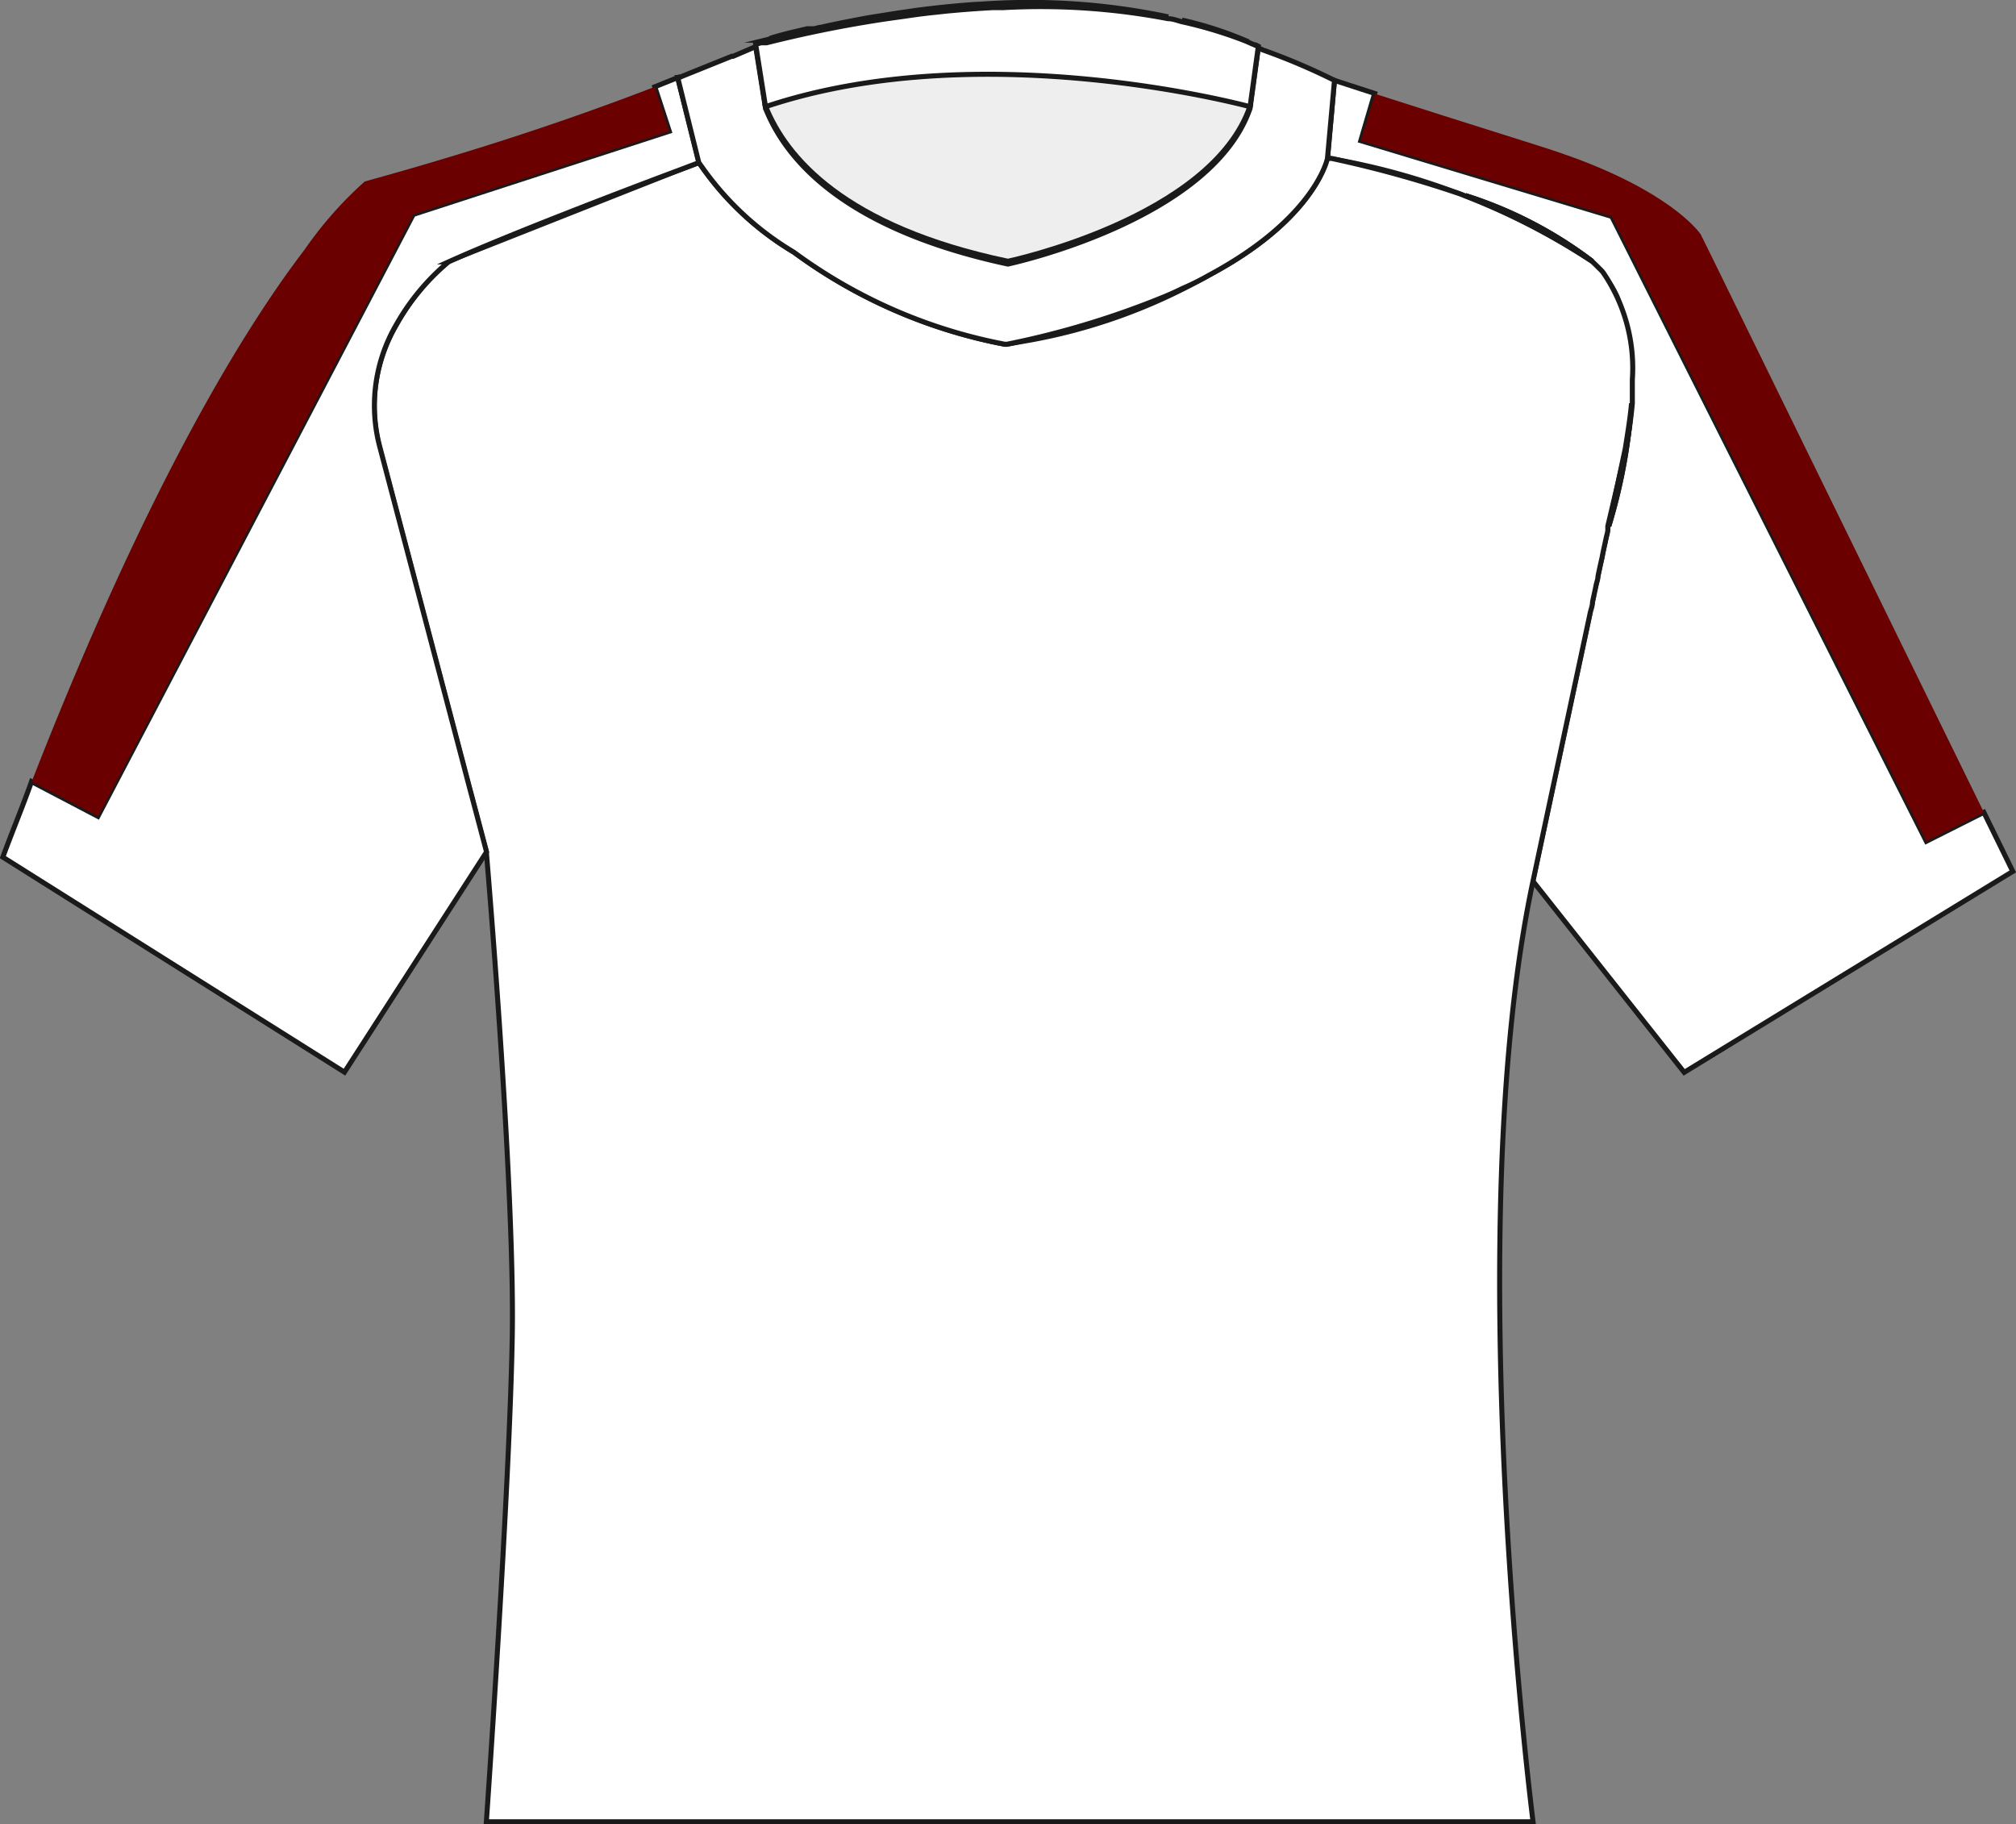 <svg xmlns="http://www.w3.org/2000/svg" viewBox="0 0 100.31 90.78"><rect x="0" y="0" width="100.31" height="90.78" fill="#808080" stroke="none"/><defs><style>.cls-1{fill:#fff;}.cls-1,.cls-2{stroke:#1a1a1a;stroke-miterlimit:10;stroke-width:0.25px;}.cls-2{fill:#eee;}.cls-3{fill:#6a0000;}</style></defs><g id="Layer_2" data-name="Layer 2"><g id="Layer_2-2" data-name="Layer 2"><path class="cls-1" d="M100.15,43.36l-16.35,10-7.53-9.52c1.4-6.58,2.28-10.69,2.83-13.27,0-.21.09-.41.13-.61l.06-.28c0-.18.07-.36.11-.52s.07-.32.1-.47l.2-.92.06-.31.1-.46c.07-.34.11-.52.13-.61l0-.1,0-.1a27.59,27.59,0,0,0,1.13-6.11c0-.23,0-.45,0-.66s0-.35,0-.52a9.76,9.76,0,0,0-.66-4.13,4,4,0,0,0-.8-1.18,1.8,1.8,0,0,0-.19-.2l-.18-.18L79.21,13A20.77,20.77,0,0,0,72.9,9.76l-.17-.07a33.84,33.84,0,0,0-6.44-1.78l-.14,0-.1,0L66.4,4l2,.65L67.71,7,80.2,10.77,95.85,41.86l2.86-1.44Z"/><path class="cls-1" d="M79.22,13a33.54,33.54,0,0,0-6.31-3.27A20.77,20.77,0,0,1,79.22,13Z"/><path class="cls-1" d="M81.18,20.07a27.59,27.59,0,0,1-1.13,6.11l.82-3.87C81,21.49,81.12,20.75,81.18,20.07Z"/><path class="cls-1" d="M81.22,18.89c0,.17,0,.35,0,.52s0,.43,0,.66c-.06.68-.16,1.42-.31,2.24L80,26.18l0,.1,0,.1c0,.09-.06.27-.13.61l-.1.46-.06.31c-.06.26-.13.57-.2.92,0,.15-.07.31-.1.47s-.07.34-.11.52l-.06.28c0,.2-.09.4-.13.61-.55,2.58-1.43,6.69-2.83,13.27-3.74,17.54,0,46.82,0,46.82H24.2s1.17-16.73,1.29-24.25-1.29-24-1.29-24l-.71-2.68-.16-.6C22.1,34.45,19.88,26,18.87,22.2a8,8,0,0,1,.83-6h0A11.34,11.34,0,0,1,22.31,13h0L33.59,8.54l.24-.09.42-.16.32-.12.21-.08a.42.42,0,0,0,.06.08.61.61,0,0,0,.07.1,14.86,14.86,0,0,0,4.6,4.28A25.83,25.83,0,0,0,50,17.13h.08l.79-.14a28,28,0,0,0,9.24-3.28l.09-.05C65.23,11,66,8.13,66,7.88v0l.1,0,.14,0a55.75,55.75,0,0,1,6.44,1.78l.17.07A33.54,33.54,0,0,1,79.21,13l.18.17.18.18a1.8,1.8,0,0,1,.19.2A8.41,8.41,0,0,1,81.22,18.89Z"/><path class="cls-1" d="M79.22,13a33.54,33.54,0,0,0-6.31-3.27A20.77,20.77,0,0,1,79.22,13Z"/><path class="cls-1" d="M81.18,20.07a27.59,27.59,0,0,1-1.13,6.11l.82-3.87C81,21.49,81.12,20.75,81.18,20.07Z"/><path class="cls-1" d="M40.28,1.5l-.12,0a.29.29,0,0,1,.1,0Z"/><path class="cls-1" d="M40.44,1.46l-.15,0a0,0,0,0,1,0,0Z"/><path class="cls-1" d="M48.77.21h-.09c-1.09.07-2.13.18-3.12.31l-.89.13L43.28.87c-.72.13-1.38.26-2,.39l-.44.1H40.8l-.29.07h-.08l-.15,0h0l-.12,0-.46.11c-.44.1-.82.2-1.13.29l-.2.06L38.19,2l-.13,0A60.39,60.39,0,0,1,44.15.84l1-.14c.46-.07.94-.13,1.42-.18l.56-.06c.74-.07,1.51-.13,2.29-.17l.51,0a33.67,33.67,0,0,1,8.2.55A33.41,33.41,0,0,0,48.77.21Z"/><path class="cls-1" d="M34.78,8.09l-.21.08-.32.12-.42.16-.24.09c-2.51.94-8.28,3.14-11.27,4.49h0a11.34,11.34,0,0,0-2.61,3.14h0a8,8,0,0,0-.83,6c1,3.8,3.23,12.25,4.46,16.94l.16.6.71,2.68L17.14,53.35l-17-10.7c.48-1.3,1-2.55,1.43-3.76l3.3,1.73L20.56,10.67,33.3,6.53l-.72-2.21,1.14-.46Z"/><path class="cls-1" d="M66.4,4l-.35,3.88v0c-.05.25-.81,3.07-5.83,5.78l-.09.05a13.32,13.32,0,0,1-1.31.65c-.28.14-.57.27-.88.4a42.9,42.9,0,0,1-7.84,2.37H50a25.83,25.83,0,0,1-10.5-4.58,14.86,14.86,0,0,1-4.6-4.28.61.61,0,0,1-.07-.1.42.42,0,0,1-.06-.08L33.72,3.86l.08,0,.13-.06,2.48-1,.07,0,1.12-.48.49,3.07c1,2.54,3.9,6,12.06,7.75,0,0,10.13-2.16,12.05-7.75l.41-3a1.89,1.89,0,0,1,.21.09A31.8,31.8,0,0,1,66.4,4Z"/><path class="cls-2" d="M62.2,5.28C60.28,10.87,50.15,13,50.15,13,42,11.29,39.1,7.82,38.09,5.28,48.74,1.71,61.75,5.16,62.2,5.28Z"/><path class="cls-1" d="M62.61,2.31l-.41,3c-.45-.12-13.46-3.57-24.11,0L37.6,2.21h0l.26-.08.15,0,.13,0c1-.25,3.17-.78,6-1.2l1-.14c.46-.07.94-.13,1.42-.18l.56-.06c.74-.07,1.51-.13,2.29-.17l.51,0a33.67,33.67,0,0,1,8.2.55c.23,0,.45.09.68.15A21.4,21.4,0,0,1,62,2.05h0l0,0,.29.13v0Z"/><path class="cls-1" d="M62.62,2.31l-.21-.1"/><path class="cls-1" d="M62.12,2.08A18.15,18.15,0,0,0,58.81,1"/><path class="cls-1" d="M37.66,2.2h0"/><path class="cls-3" d="M33.3,6.53,20.56,10.67,4.88,40.62l-3.3-1.73C7.34,24.12,12.19,16.3,15.15,12.43a19.05,19.05,0,0,1,3-3.4c1.33-.37,2.6-.73,3.79-1.09C27.08,6.41,30.81,5,32.58,4.32Z"/><path class="cls-3" d="M98.71,40.42l-2.86,1.44L80.2,10.77,67.71,7l.71-2.33c1.78.57,4.66,1.49,8.32,2.64.75.24,1.44.48,2.06.72,4.63,1.8,5.82,3.63,5.82,3.63l.29.58Z"/></g></g></svg>